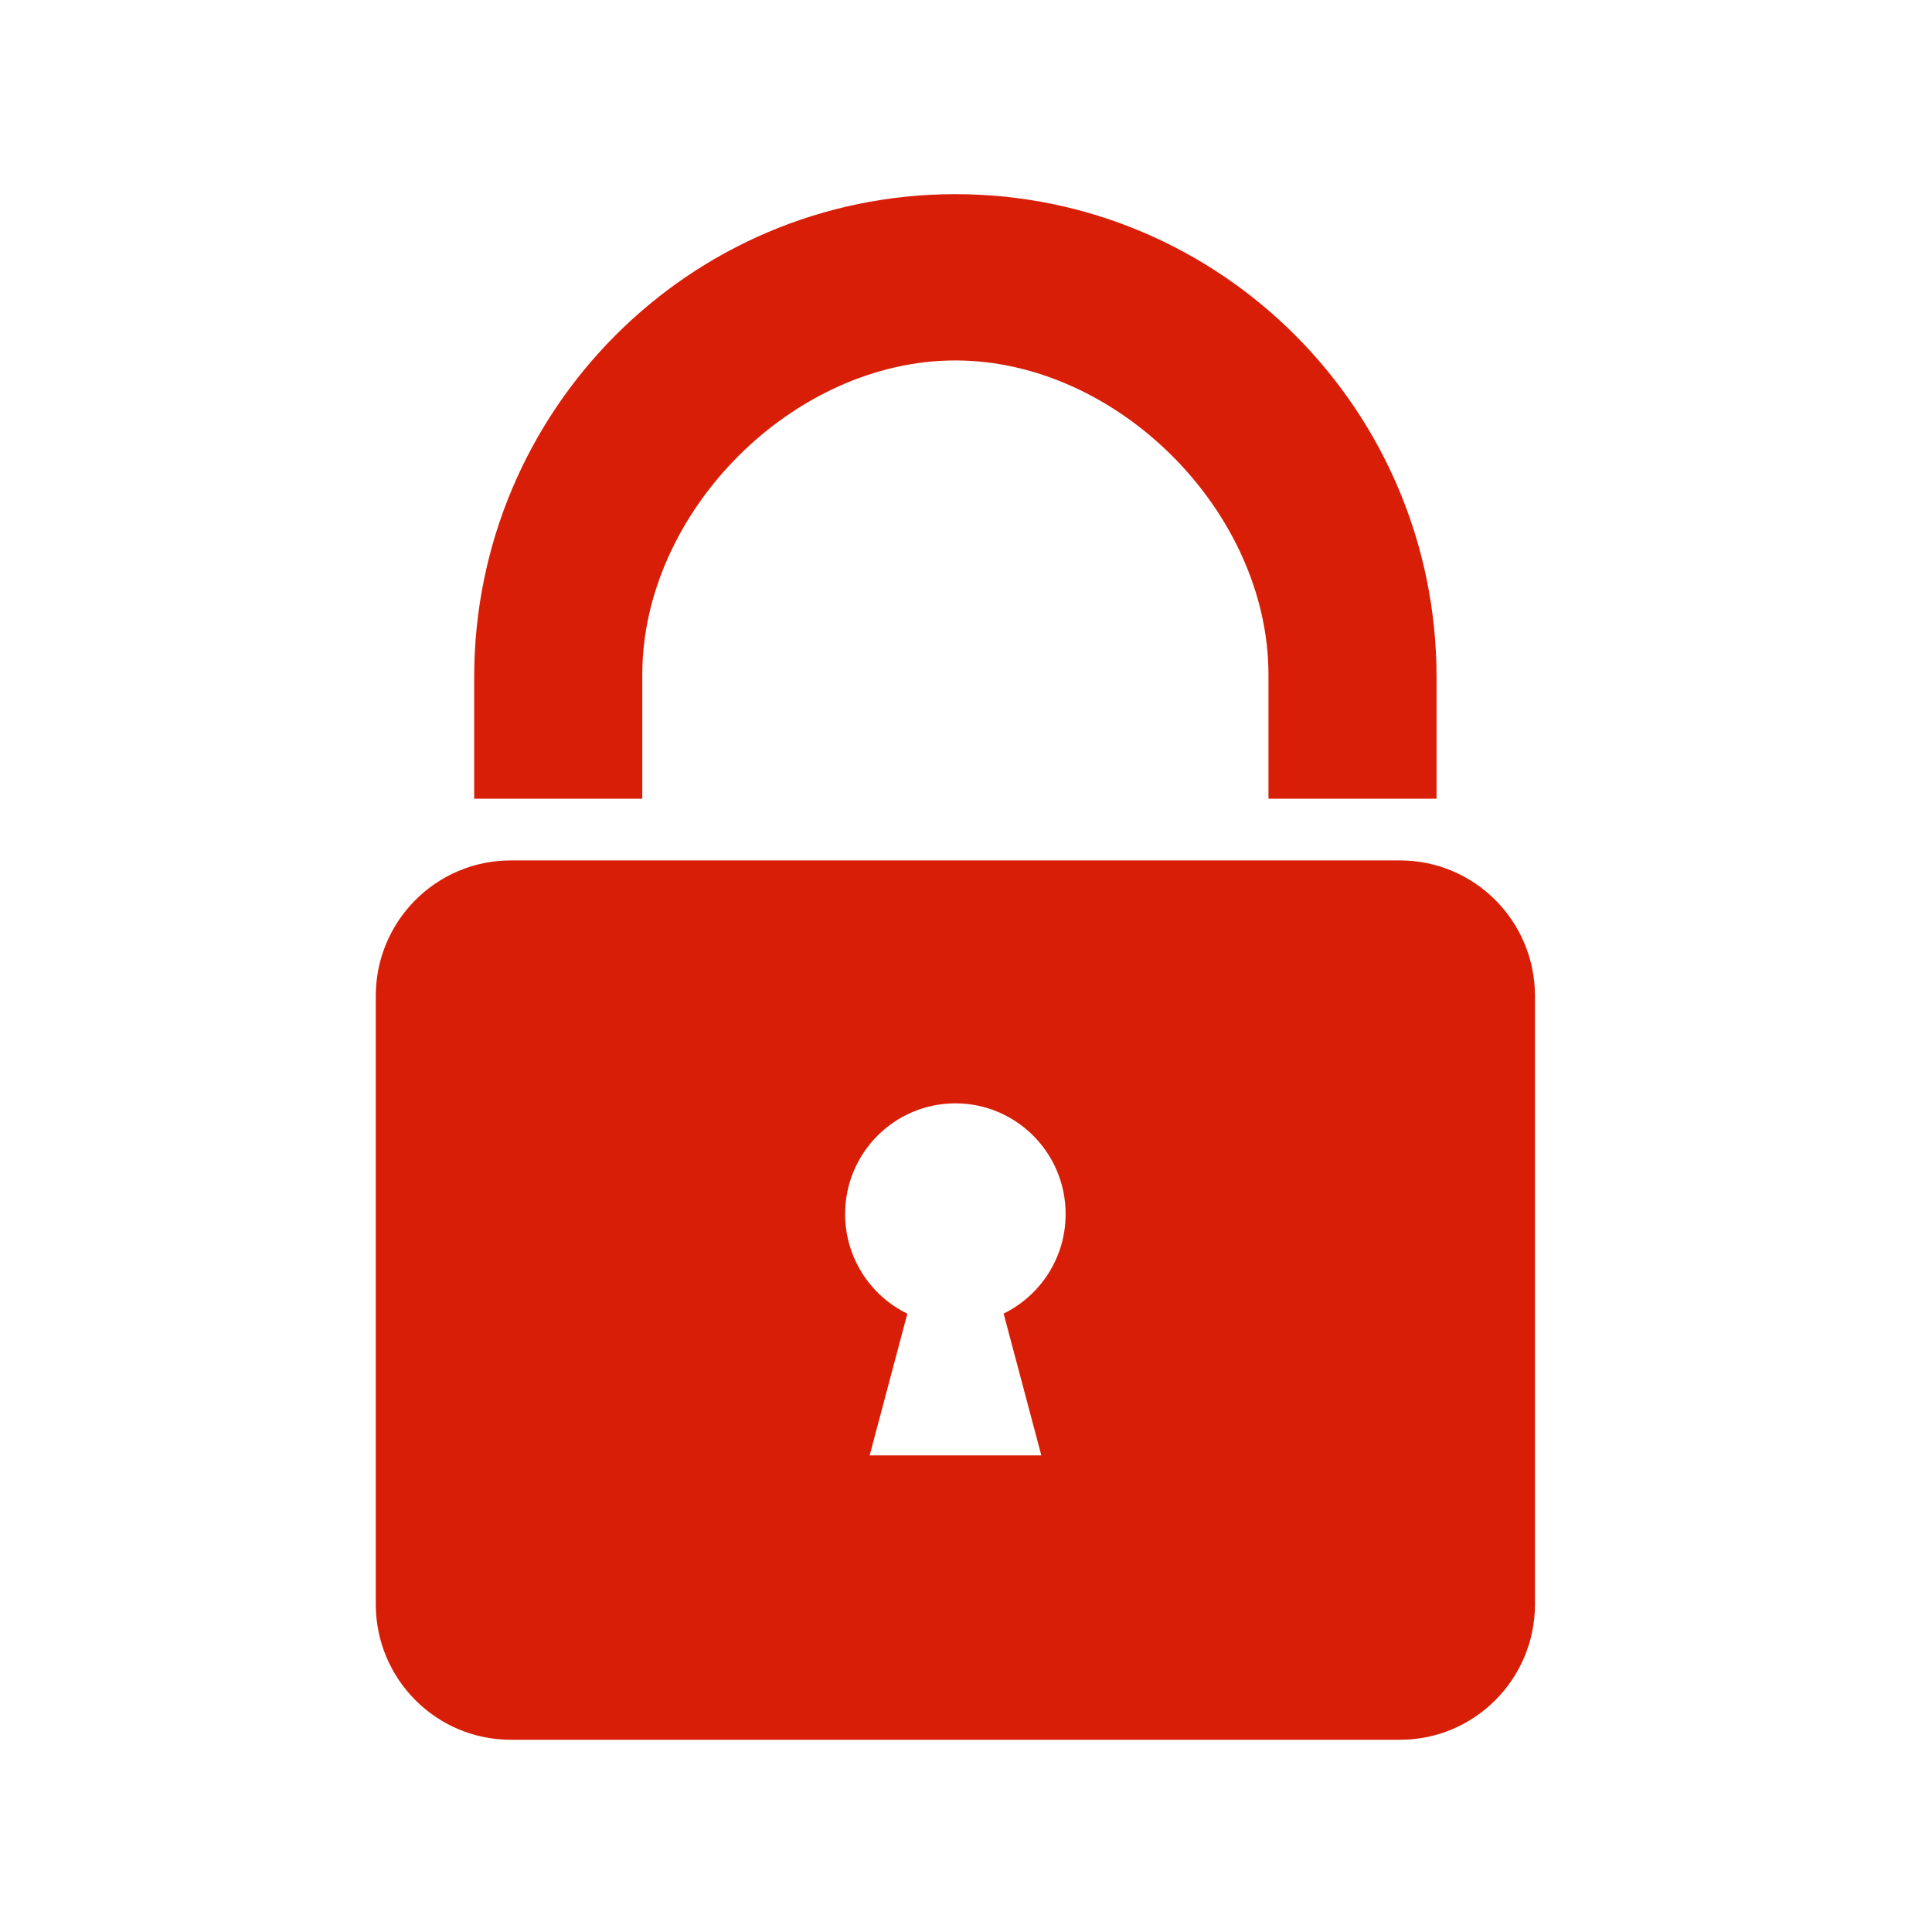 <?xml version="1.0" standalone="no"?><!DOCTYPE svg PUBLIC "-//W3C//DTD SVG 1.1//EN" "http://www.w3.org/Graphics/SVG/1.1/DTD/svg11.dtd"><svg t="1585390327927" class="icon" viewBox="0 0 1024 1024" version="1.1" xmlns="http://www.w3.org/2000/svg" p-id="19780" data-spm-anchor-id="a313x.7781069.0.i14" xmlns:xlink="http://www.w3.org/1999/xlink" width="200" height="200"><defs><style type="text/css"></style></defs><path d="M340.42 357.615c0-86.348 79.918-166.573 165.943-166.573s165.948 80.224 165.948 166.573v65.72h89.092v-64.41c0-141.388-114.19-256.013-255.041-256.013-140.845 0-255.03 114.62-255.03 256.013v64.41h89.087v-65.72z m0 0M742.01 456.041H270.722c-39.521 0-71.552 32.159-71.552 71.828V850.278c0 39.67 32.036 71.834 71.552 71.834h471.288c39.521 0 71.557-32.164 71.557-71.834V527.869c-0.001-39.664-32.041-71.827-71.557-71.827zM551.921 771.38h-90.976l19.968-75.095c-19.517-9.498-32.983-29.578-32.983-52.818 0-32.399 26.163-58.67 58.435-58.67 32.276 0 58.44 26.266 58.44 58.67 0 23.194-13.404 43.233-32.865 52.756l19.982 75.156z m0 0" fill="#d81e06" p-id="19781"></path></svg>